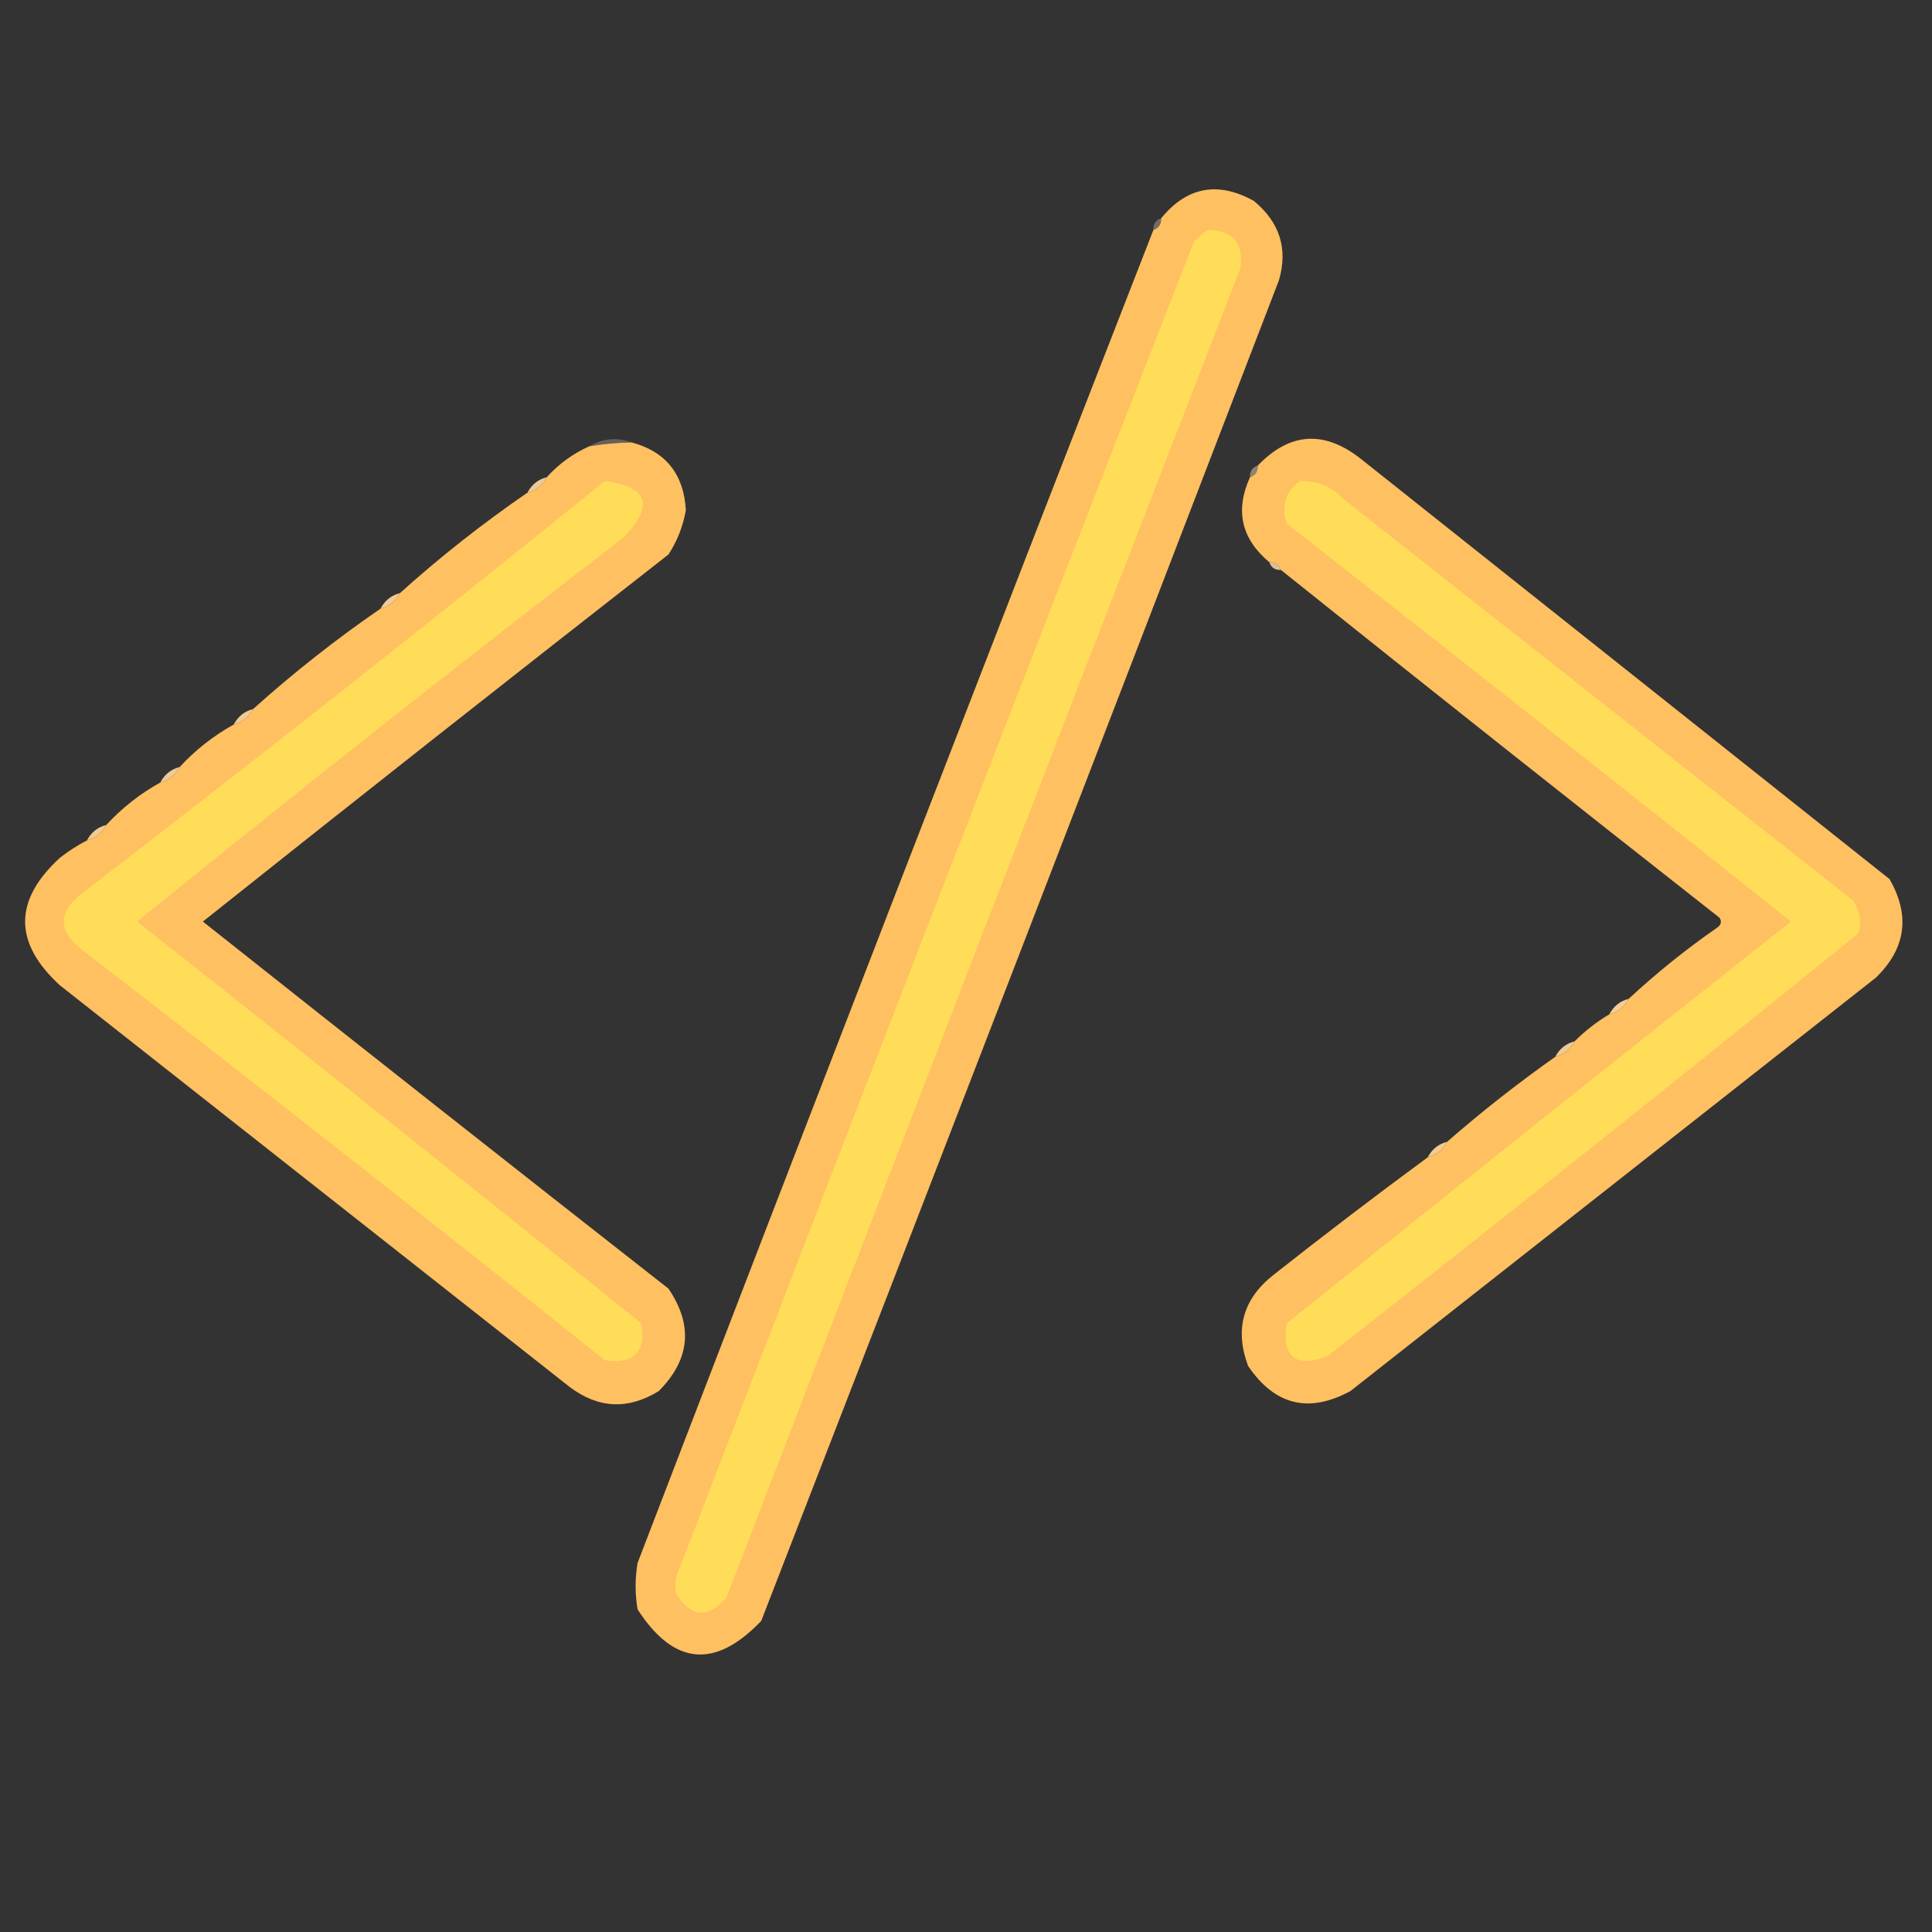 <?xml version="1.0" encoding="UTF-8"?>
<!DOCTYPE svg PUBLIC "-//W3C//DTD SVG 1.1//EN" "http://www.w3.org/Graphics/SVG/1.1/DTD/svg11.dtd">
<svg xmlns="http://www.w3.org/2000/svg" version="1.1" width="500px" height="500px" style="shape-rendering:geometricPrecision; text-rendering:geometricPrecision; image-rendering:optimizeQuality; fill-rule:evenodd; clip-rule:evenodd" xmlns:xlink="http://www.w3.org/1999/xlink">
<rect width="100%" height="100%" fill="#333333" stroke="none"/>
<g><path style="opacity:0.999" fill="#ffc061" d="M 298.5,59.5 C 299.906,59.027 300.573,58.027 300.5,56.5C 307.169,48.336 315.169,46.836 324.5,52C 331.196,57.542 333.363,64.375 331,72.5C 286.53,188.245 241.863,303.912 197,419.5C 185.038,432.007 174.371,431.007 165,416.5C 164.333,412.5 164.333,408.5 165,404.5C 209.214,289.353 253.714,174.353 298.5,59.5 Z"/></g>
<g><path style="opacity:0.318" fill="#ffe8c7" d="M 300.5,56.5 C 300.573,58.027 299.906,59.027 298.5,59.5C 298.427,57.973 299.094,56.973 300.5,56.5 Z"/></g>
<g><path style="opacity:1" fill="#ffdd59" d="M 312.5,59.5 C 319.142,59.64 321.976,62.973 321,69.5C 276.47,184.088 232.137,298.755 188,413.5C 183.246,418.951 178.913,418.617 175,412.5C 174.516,410.087 174.85,407.754 176,405.5C 220.056,291.055 264.389,176.722 309,62.5C 310.145,61.364 311.312,60.364 312.5,59.5 Z"/></g>
<g><path style="opacity:0.241" fill="#ffeed5" d="M 163.5,114.5 C 159.802,114.552 156.135,114.886 152.5,115.5C 156.044,113.431 159.71,113.098 163.5,114.5 Z"/></g>
<g><path style="opacity:0.999" fill="#ffc061" d="M 163.5,114.5 C 172.292,116.87 176.959,122.704 177.5,132C 176.778,136.169 175.278,140.003 173,143.5C 132.69,174.976 92.523,206.643 52.5,238.5C 92.576,270.287 132.742,301.954 173,333.5C 179.445,343.004 178.611,351.837 170.5,360C 162.583,364.884 154.917,364.551 147.5,359C 103.5,324.333 59.5,289.667 15.5,255C 3.5,244 3.5,233 15.5,222C 17.734,220.25 20.068,218.75 22.5,217.5C 24.749,216.92 26.415,215.587 27.5,213.5C 31.587,209.078 36.254,205.411 41.5,202.5C 43.749,201.92 45.415,200.587 46.5,198.5C 50.587,194.078 55.254,190.411 60.5,187.5C 62.749,186.92 64.415,185.587 65.5,183.5C 75.946,174.113 86.946,165.446 98.5,157.5C 100.749,156.92 102.415,155.587 103.5,153.5C 113.916,144.121 124.916,135.455 136.5,127.5C 138.749,126.92 140.415,125.587 141.5,123.5C 144.601,120.067 148.268,117.4 152.5,115.5C 156.135,114.886 159.802,114.552 163.5,114.5 Z"/></g>
<g><path style="opacity:0.999" fill="#ffc061" d="M 369.5,299.5 C 371.749,298.92 373.415,297.587 374.5,295.5C 383.462,287.687 392.795,280.353 402.5,273.5C 404.749,272.92 406.415,271.587 407.5,269.5C 410.208,266.791 413.208,264.458 416.5,262.5C 418.749,261.92 420.415,260.587 421.5,258.5C 428.69,251.818 436.356,245.651 444.5,240C 445.451,239.282 445.617,238.449 445,237.5C 406.98,207.636 369.146,177.636 331.5,147.5C 331.027,146.094 330.027,145.427 328.5,145.5C 321.252,139.449 319.585,132.115 323.5,123.5C 324.906,123.027 325.573,122.027 325.5,120.5C 333.888,111.763 342.888,111.263 352.5,119C 398,155.167 443.5,191.333 489,227.5C 494.426,236.925 493.26,245.425 485.5,253C 440.167,288.667 394.833,324.333 349.5,360C 338.724,365.854 329.891,363.687 323,353.5C 319.489,344.054 321.656,336.221 329.5,330C 342.713,319.573 356.047,309.406 369.5,299.5 Z"/></g>
<g><path style="opacity:0.455" fill="#ffe3ba" d="M 325.5,120.5 C 325.573,122.027 324.906,123.027 323.5,123.5C 323.427,121.973 324.094,120.973 325.5,120.5 Z"/></g>
<g><path style="opacity:1" fill="#ffdd59" d="M 156.5,124.5 C 167.699,125.978 169.365,130.811 161.5,139C 119.045,171.626 77.044,204.792 35.5,238.5C 79.12,272.946 122.62,307.613 166,342.5C 167.167,350 164,353.167 156.5,352C 111.787,316.285 66.787,280.952 21.5,246C 14.833,241 14.833,236 21.5,231C 66.974,196.017 111.974,160.517 156.5,124.5 Z"/></g>
<g><path style="opacity:1" fill="#ffdd59" d="M 336.5,124.5 C 340.844,124.339 344.511,125.839 347.5,129C 391.5,163.667 435.5,198.333 479.5,233C 481.347,235.579 481.847,238.412 481,241.5C 435.479,278.35 389.646,314.85 343.5,351C 335.228,354.061 331.728,351.228 333,342.5C 376.307,307.704 419.807,273.037 463.5,238.5C 420.144,203.976 376.644,169.643 333,135.5C 331.518,130.774 332.685,127.107 336.5,124.5 Z"/></g>
<g><path style="opacity:0.914" fill="#ffd89f" d="M 141.5,123.5 C 140.415,125.587 138.749,126.92 136.5,127.5C 137.585,125.413 139.251,124.08 141.5,123.5 Z"/></g>
<g><path style="opacity:0.816" fill="#ffdfb0" d="M 328.5,145.5 C 330.027,145.427 331.027,146.094 331.5,147.5C 329.973,147.573 328.973,146.906 328.5,145.5 Z"/></g>
<g><path style="opacity:0.925" fill="#ffd79d" d="M 103.5,153.5 C 102.415,155.587 100.749,156.92 98.5,157.5C 99.585,155.413 101.251,154.08 103.5,153.5 Z"/></g>
<g><path style="opacity:0.918" fill="#ffd79b" d="M 65.5,183.5 C 64.415,185.587 62.749,186.92 60.5,187.5C 61.585,185.413 63.251,184.08 65.5,183.5 Z"/></g>
<g><path style="opacity:0.925" fill="#ffd69a" d="M 46.5,198.5 C 45.415,200.587 43.749,201.92 41.5,202.5C 42.585,200.413 44.251,199.08 46.5,198.5 Z"/></g>
<g><path style="opacity:0.929" fill="#ffd699" d="M 27.5,213.5 C 26.415,215.587 24.749,216.92 22.5,217.5C 23.585,215.413 25.251,214.08 27.5,213.5 Z"/></g>
<g><path style="opacity:0.941" fill="#ffd699" d="M 421.5,258.5 C 420.415,260.587 418.749,261.92 416.5,262.5C 417.585,260.413 419.251,259.08 421.5,258.5 Z"/></g>
<g><path style="opacity:0.925" fill="#ffd69b" d="M 407.5,269.5 C 406.415,271.587 404.749,272.92 402.5,273.5C 403.585,271.413 405.251,270.08 407.5,269.5 Z"/></g>
<g><path style="opacity:0.929" fill="#ffd699" d="M 374.5,295.5 C 373.415,297.587 371.749,298.92 369.5,299.5C 370.585,297.413 372.251,296.08 374.5,295.5 Z"/></g>
</svg>
